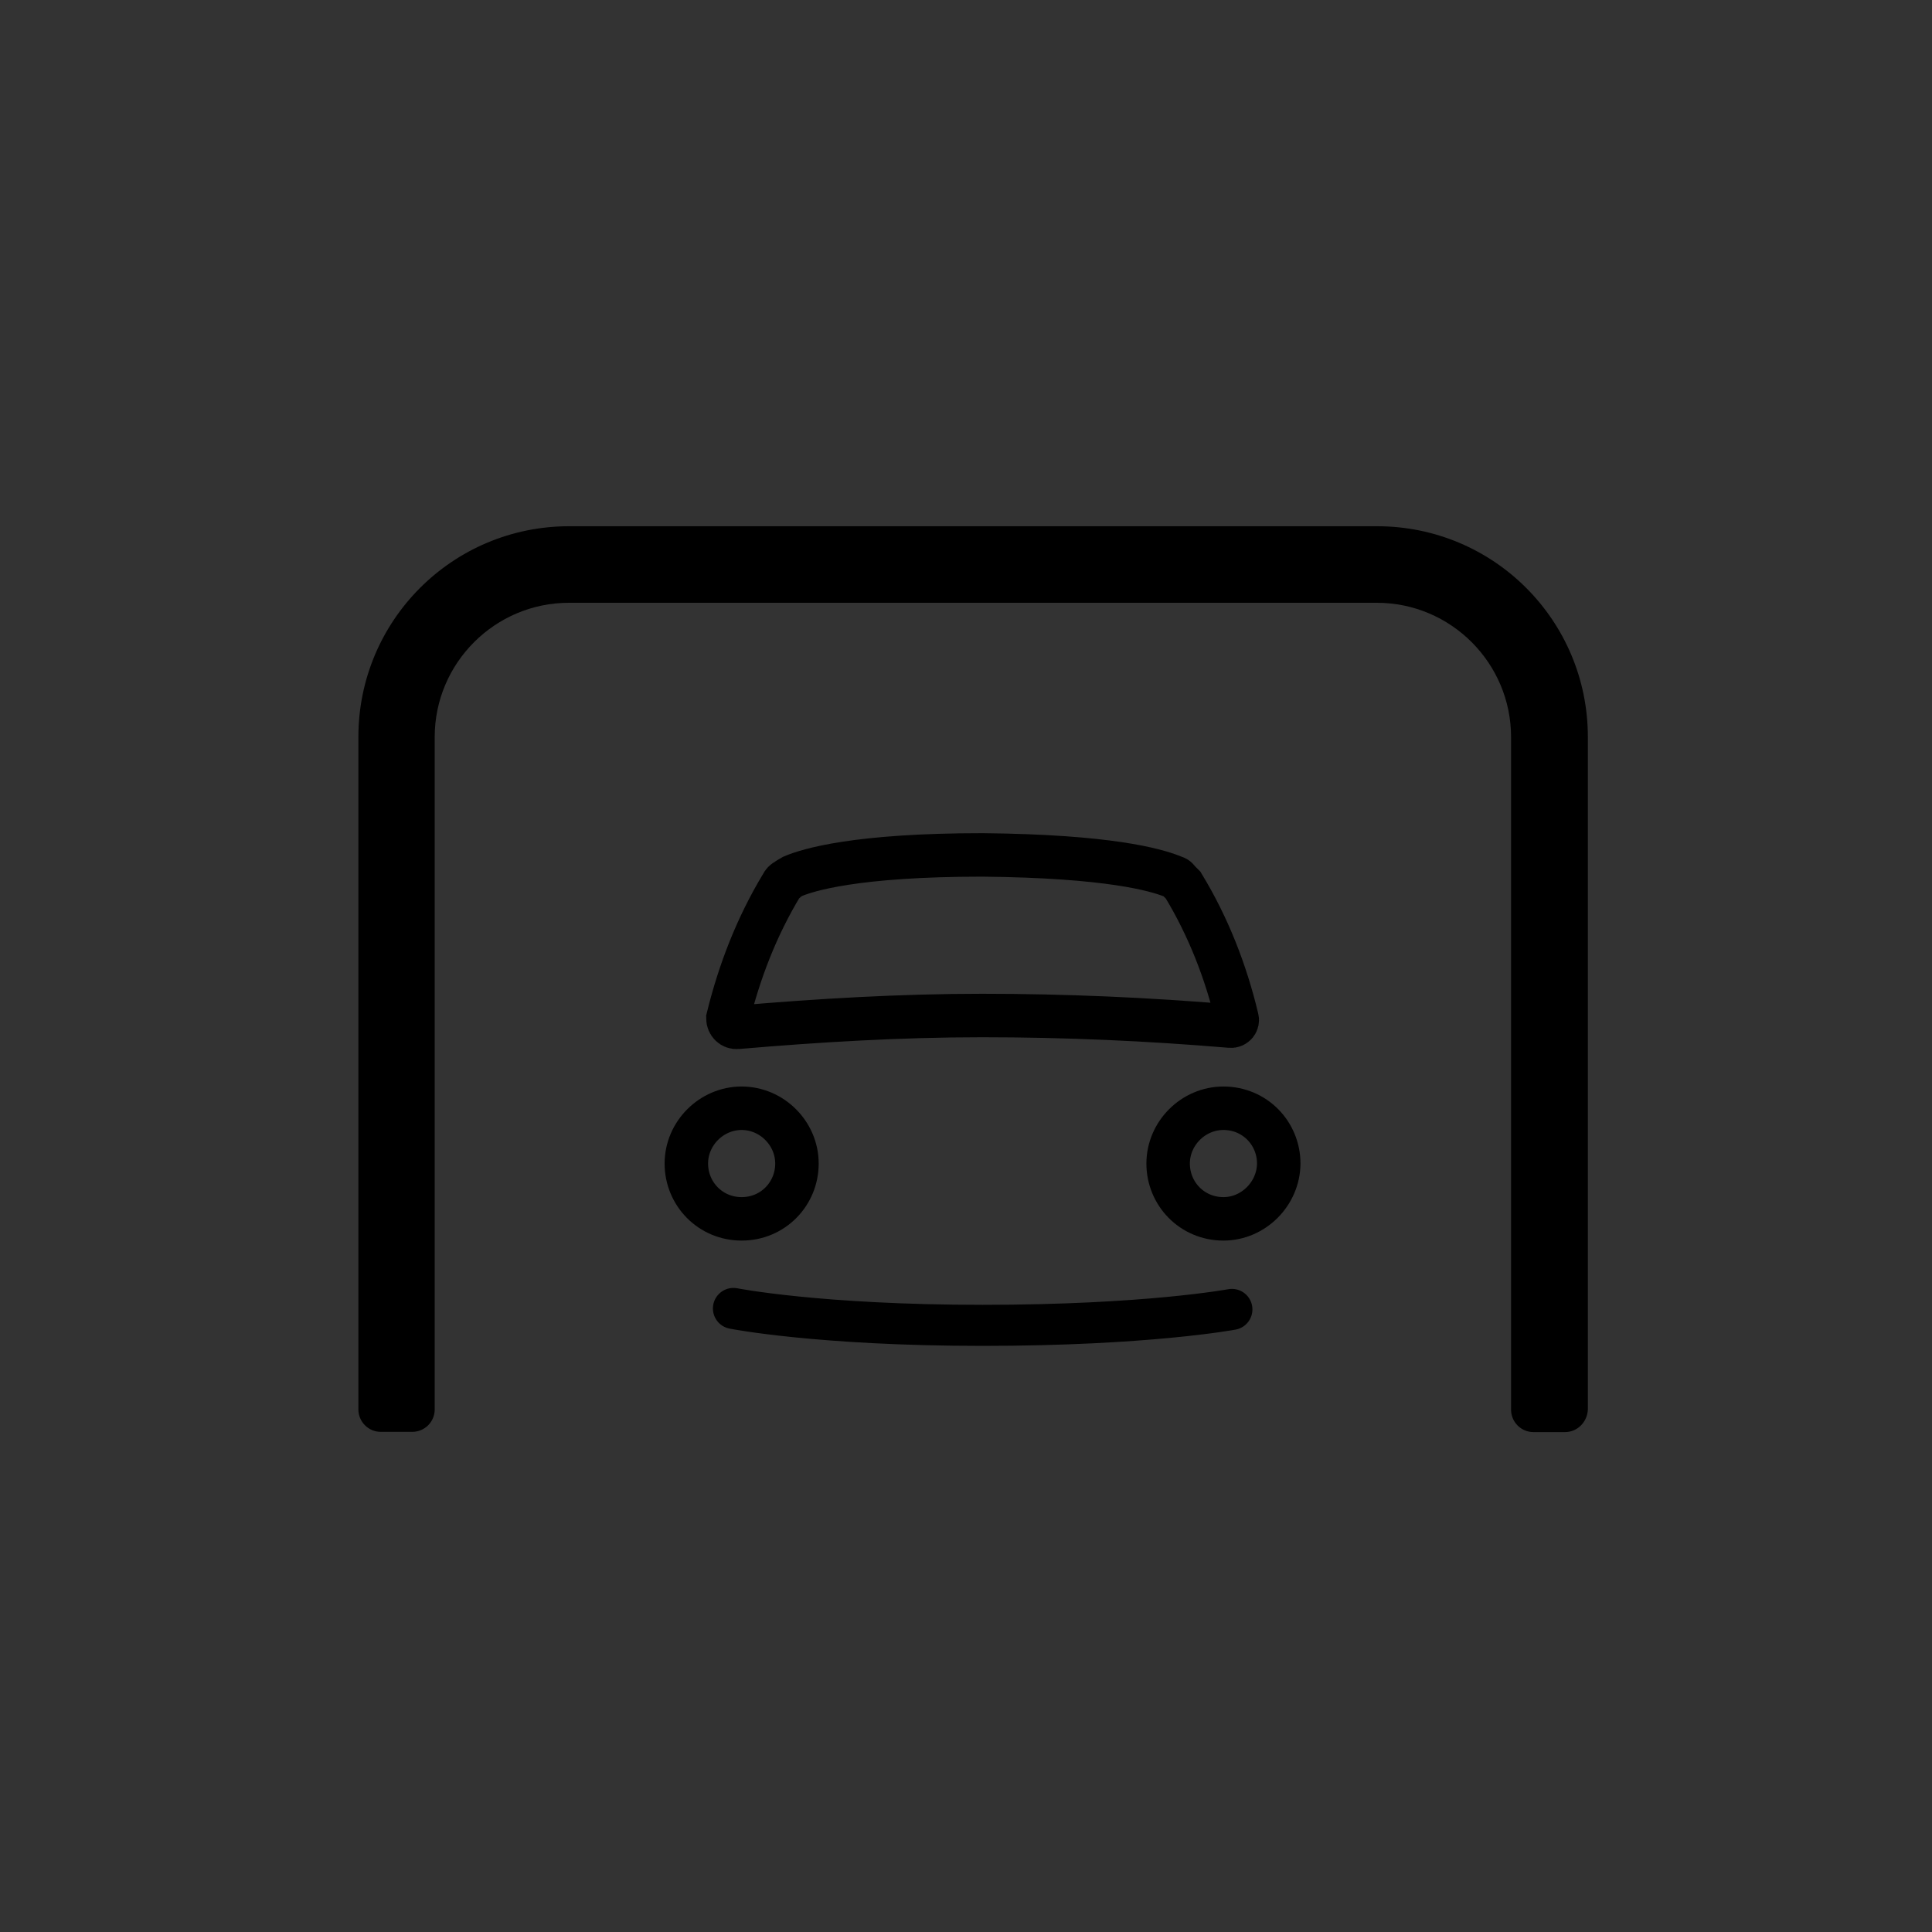 <?xml version="1.0" encoding="utf-8"?>
<!-- Generator: Adobe Illustrator 18.1.0, SVG Export Plug-In . SVG Version: 6.00 Build 0)  -->
<svg version="1.1" id="Layer_1" xmlns="http://www.w3.org/2000/svg" xmlns:xlink="http://www.w3.org/1999/xlink" x="0px" y="0px"
	 viewBox="0 0 800 800" enable-background="new 0 0 800 800" xml:space="preserve">
<rect x="0" y="0" width="800" height="800" fill="#333333" stroke="none"/>
<g>
	<g>
		<path fill="#9A4F50" stroke="#000000" stroke-width="2" stroke-miterlimit="10" d="M1332,225.5"/>
	</g>
	<g>
		<path fill="#9A4F50" stroke="#000000" stroke-width="2" stroke-miterlimit="10" d="M1255.4,162.1"/>
	</g>
</g>
<g>
	<path fill="none" stroke="#000000" stroke-width="18" stroke-miterlimit="10" d="M301.4,421.6c4.7-19.2,11.9-37.9,22.3-55.1
		c0.5-1,1-1.6,2.1-2.1l0,0l0,0c0.5-0.5,1.6-1,2.6-1.6c6.2-2.6,26-8.8,78.4-8.8c52.5,0.5,71.7,6.2,78.4,8.8c1,0.5,2.1,0.5,2.6,1.6
		l0,0l0,0c0.5,0.5,1.6,1.6,2.1,2.1c10.4,17.1,17.7,35.8,22.3,55.1c0,0,0,0,0,0c0.6,1.7-0.9,3.5-2.7,3.3
		c-34.3-2.9-68.5-4.4-102.8-4.4c-33.8,0-67.6,2-101.4,4.9C303.2,425.6,301.4,423.9,301.4,421.6L301.4,421.6z M307.1,504.7
		c-13,0-22.9-10.4-22.9-22.9c0-12.5,10.4-22.9,22.9-22.9s22.9,10.4,22.9,22.9C330,494.3,320.1,504.7,307.1,504.7z M506.6,504.7
		c-13,0-22.9-10.4-22.9-22.9c0-12.5,10.4-22.9,22.9-22.9c13,0,22.9,10.4,22.9,22.9C529.4,494.3,519,504.7,506.6,504.7z"/>
	<path fill="#FFFFFF" stroke="#000000" stroke-width="17" stroke-linecap="round" stroke-miterlimit="10" d="M303.7,541.8
		c0,0,35.3,7,103.2,7s103.2-6.6,103.2-6.6"/>
	<path d="M648,593h-13c-5.2,0-9.3-4.2-9.3-9.3V305.2c0-30.6-24.9-55.6-55.6-55.6H235.6c-30.6,0-55.6,24.9-55.6,55.6v278.4
		c0,5.2-4.2,9.3-9.3,9.3h-13c-5.2,0-9.3-4.2-9.3-9.3V305.2c0-48.3,39-87.3,87.3-87.3h334.5c48.3,0,87.3,39,87.3,87.3v278.4
		C657.3,588.8,653.2,593,648,593z"/>
</g>
<g>
	<path fill="none" d="M3341.2,560.7"/>
</g>
</svg>
